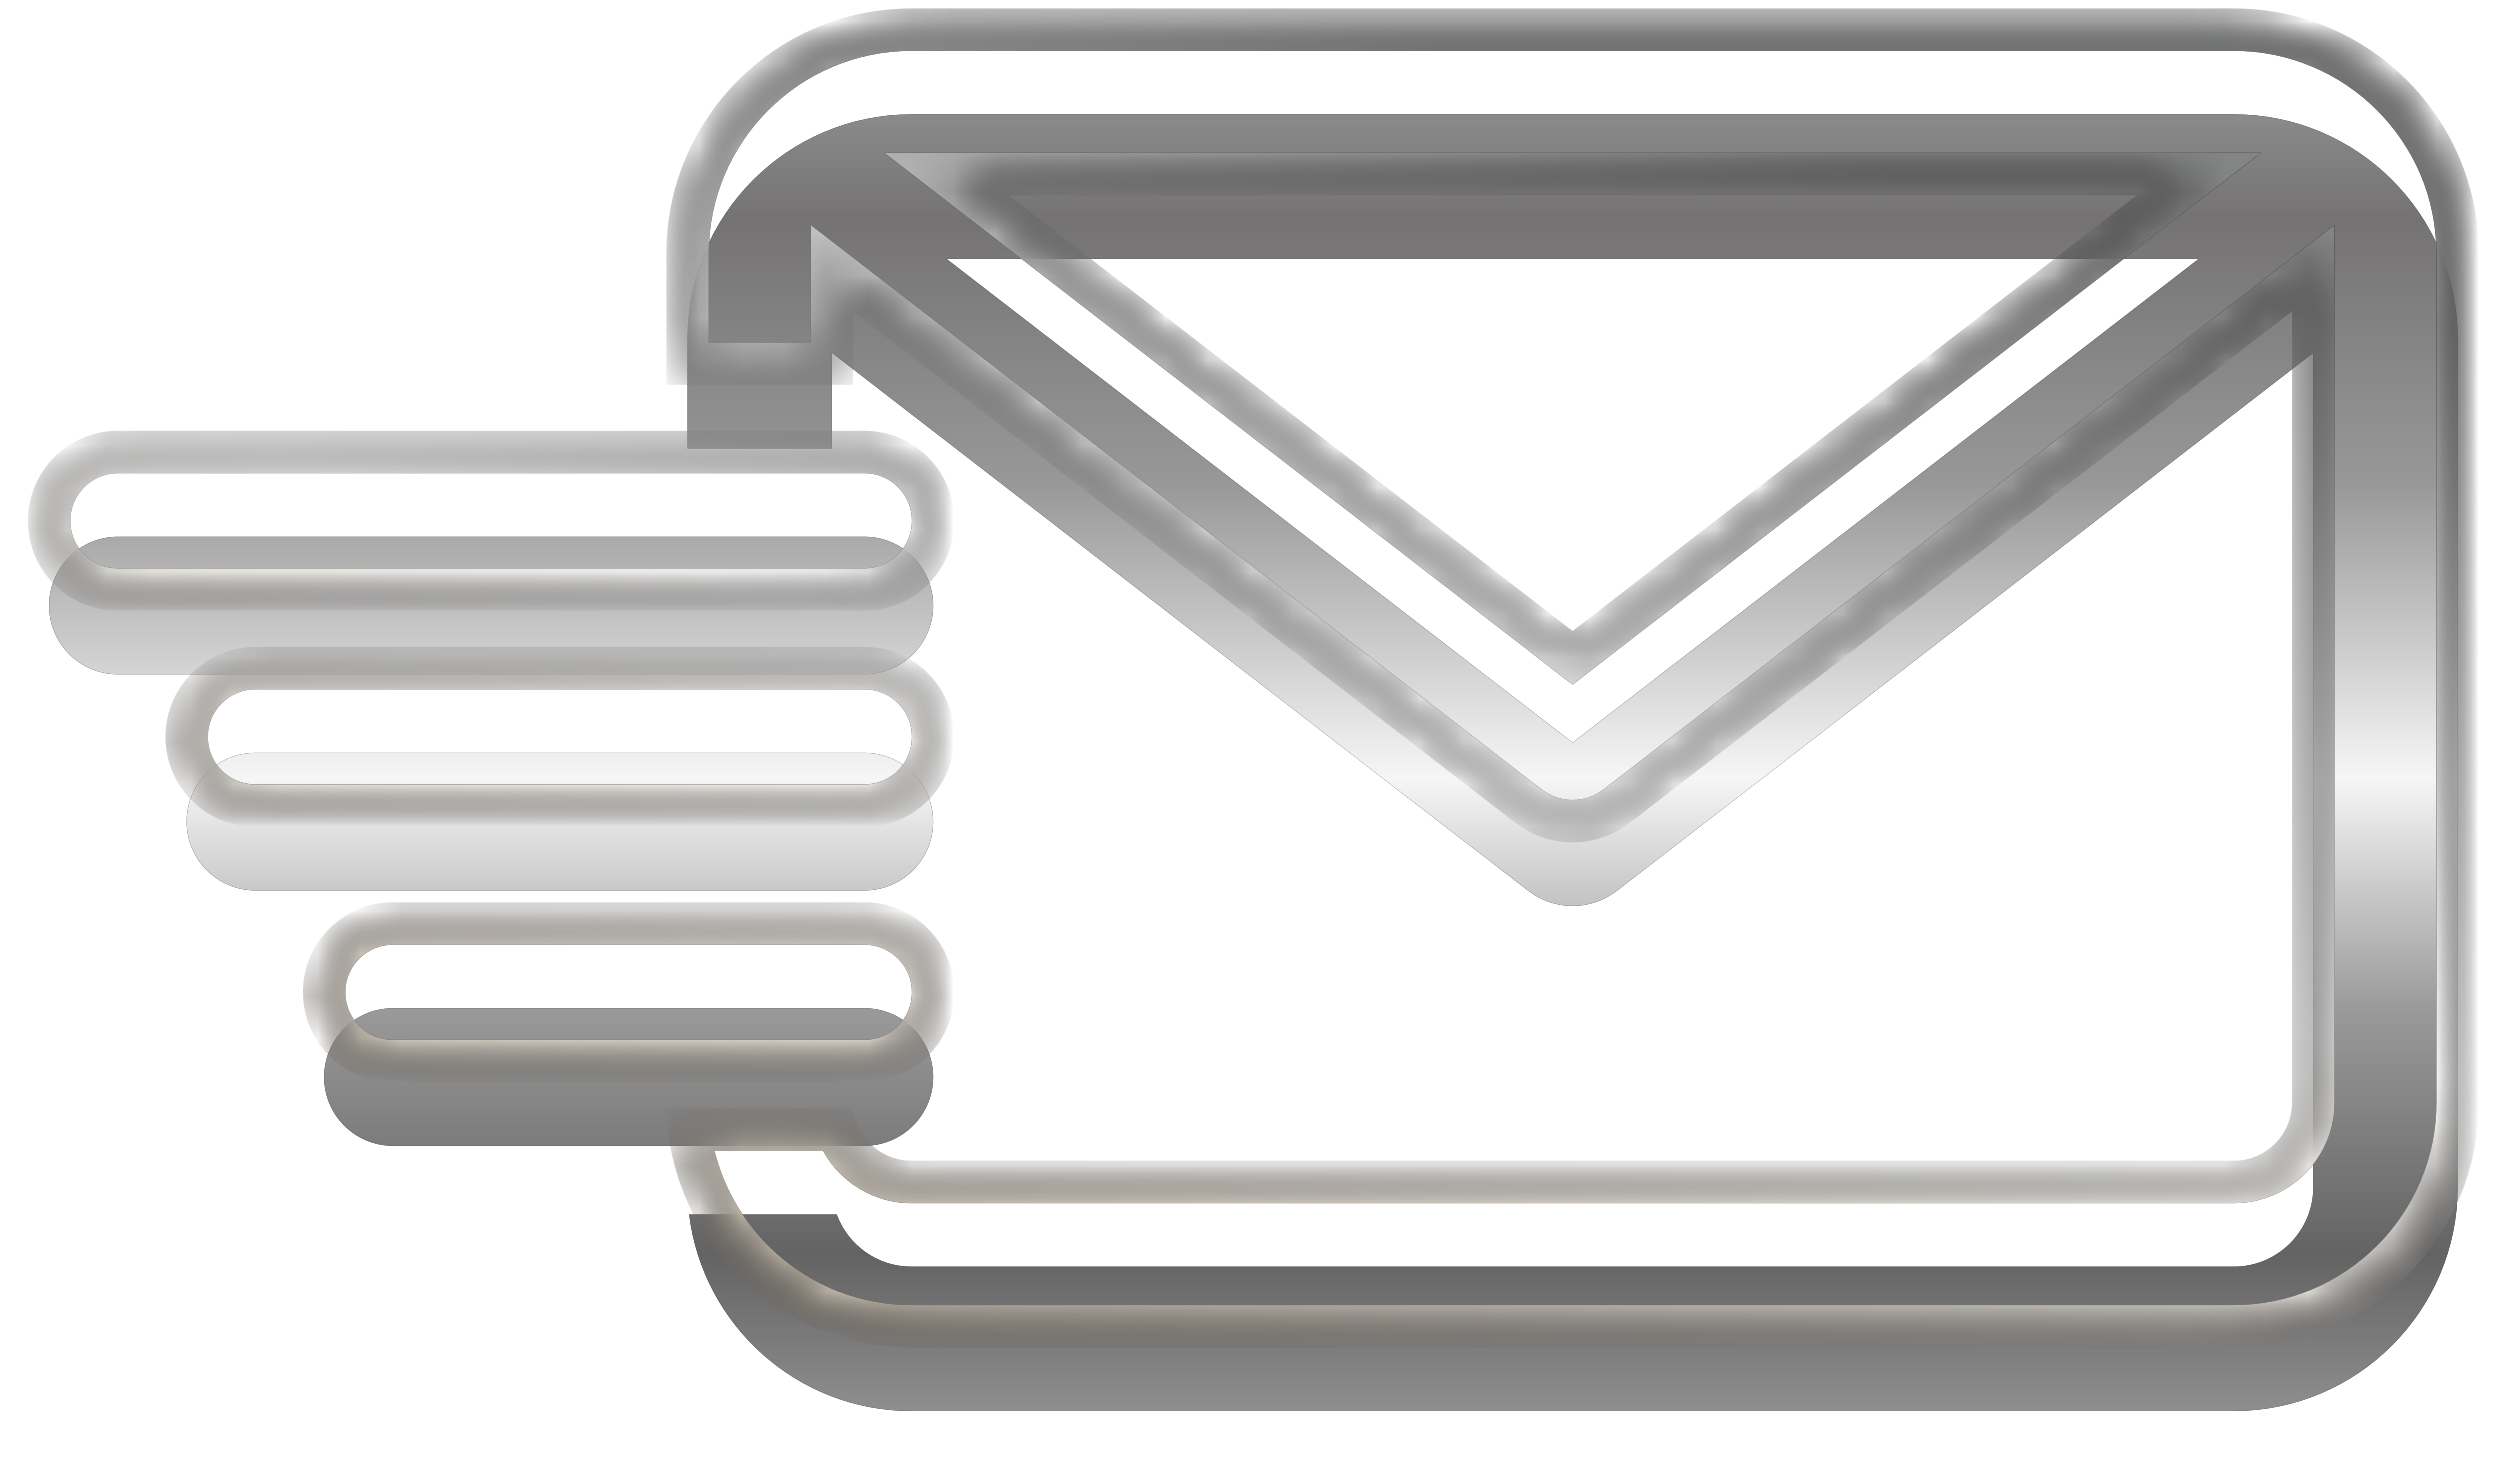 <svg width="59" height="35" viewBox="0 0 59 35" fill="none" xmlns="http://www.w3.org/2000/svg">
<g filter="url(#filter0_d)">
<path fill-rule="evenodd" clip-rule="evenodd" d="M52.721 0.7H21.506C18.595 0.7 16.227 3.069 16.227 5.98V8.582H19.632V6.324L36.072 19.024C36.379 19.261 36.746 19.379 37.113 19.379C37.48 19.379 37.848 19.261 38.154 19.024L54.594 6.324V26.02C54.594 27.053 53.754 27.894 52.721 27.894H21.506C20.698 27.894 20.009 27.38 19.746 26.663H16.265C16.584 29.271 18.812 31.299 21.506 31.299H52.721C55.632 31.299 58 28.93 58 26.02V5.98C58 3.069 55.632 0.7 52.721 0.7ZM51.896 4.106L37.113 15.525L22.331 4.106H51.896ZM2.782 10.668C1.886 10.668 1.159 11.394 1.159 12.291C1.159 13.187 1.886 13.913 2.782 13.913H20.399C21.296 13.913 22.022 13.187 22.022 12.291C22.022 11.394 21.296 10.668 20.399 10.668H2.782ZM6.027 15.768C5.131 15.768 4.405 16.494 4.405 17.39C4.405 18.287 5.131 19.013 6.027 19.013H20.4C21.296 19.013 22.022 18.287 22.022 17.39C22.022 16.494 21.296 15.768 20.4 15.768H6.027ZM7.65 23.418C7.65 22.521 8.376 21.795 9.272 21.795L20.399 21.795C21.295 21.795 22.022 22.521 22.022 23.418C22.022 24.314 21.295 25.04 20.399 25.04H9.272C8.376 25.04 7.65 24.314 7.65 23.418Z" fill="#1D1D1B"/>
<path fill-rule="evenodd" clip-rule="evenodd" d="M52.721 0.7H21.506C18.595 0.7 16.227 3.069 16.227 5.98V8.582H19.632V6.324L36.072 19.024C36.379 19.261 36.746 19.379 37.113 19.379C37.48 19.379 37.848 19.261 38.154 19.024L54.594 6.324V26.02C54.594 27.053 53.754 27.894 52.721 27.894H21.506C20.698 27.894 20.009 27.38 19.746 26.663H16.265C16.584 29.271 18.812 31.299 21.506 31.299H52.721C55.632 31.299 58 28.93 58 26.02V5.98C58 3.069 55.632 0.7 52.721 0.7ZM51.896 4.106L37.113 15.525L22.331 4.106H51.896ZM2.782 10.668C1.886 10.668 1.159 11.394 1.159 12.291C1.159 13.187 1.886 13.913 2.782 13.913H20.399C21.296 13.913 22.022 13.187 22.022 12.291C22.022 11.394 21.296 10.668 20.399 10.668H2.782ZM6.027 15.768C5.131 15.768 4.405 16.494 4.405 17.39C4.405 18.287 5.131 19.013 6.027 19.013H20.4C21.296 19.013 22.022 18.287 22.022 17.39C22.022 16.494 21.296 15.768 20.4 15.768H6.027ZM7.65 23.418C7.65 22.521 8.376 21.795 9.272 21.795L20.399 21.795C21.295 21.795 22.022 22.521 22.022 23.418C22.022 24.314 21.295 25.04 20.399 25.04H9.272C8.376 25.04 7.65 24.314 7.65 23.418Z" fill="url(#paint0_linear)"/>
</g>
<mask id="path-2-inside-1" fill="white">
<path fill-rule="evenodd" clip-rule="evenodd" d="M52.721 0.7H21.506C18.595 0.7 16.227 3.069 16.227 5.98V8.582H19.632V6.324L36.072 19.024C36.379 19.261 36.746 19.379 37.113 19.379C37.48 19.379 37.848 19.261 38.154 19.024L54.594 6.324V26.02C54.594 27.053 53.754 27.894 52.721 27.894H21.506C20.698 27.894 20.009 27.38 19.746 26.663H16.265C16.584 29.271 18.812 31.299 21.506 31.299H52.721C55.632 31.299 58 28.93 58 26.02V5.98C58 3.069 55.632 0.7 52.721 0.7ZM51.896 4.106L37.113 15.525L22.331 4.106H51.896ZM2.782 10.668C1.886 10.668 1.159 11.394 1.159 12.291C1.159 13.187 1.886 13.913 2.782 13.913H20.399C21.296 13.913 22.022 13.187 22.022 12.291C22.022 11.394 21.296 10.668 20.399 10.668H2.782ZM6.027 15.768C5.131 15.768 4.405 16.494 4.405 17.39C4.405 18.287 5.131 19.013 6.027 19.013H20.4C21.296 19.013 22.022 18.287 22.022 17.39C22.022 16.494 21.296 15.768 20.4 15.768H6.027ZM7.65 23.418C7.65 22.521 8.376 21.795 9.272 21.795L20.399 21.795C21.295 21.795 22.022 22.521 22.022 23.418C22.022 24.314 21.295 25.04 20.399 25.04H9.272C8.376 25.04 7.65 24.314 7.65 23.418Z"/>
</mask>
<path d="M16.227 8.582H15.726V9.082H16.227V8.582ZM19.632 8.582V9.082H20.132V8.582H19.632ZM19.632 6.324L19.938 5.928L19.132 5.306V6.324H19.632ZM36.072 19.024L36.378 18.628L36.378 18.628L36.072 19.024ZM38.154 19.024L37.848 18.628L37.848 18.628L38.154 19.024ZM54.594 6.324H55.094V5.306L54.289 5.928L54.594 6.324ZM19.746 26.663L20.215 26.491L20.095 26.163H19.746V26.663ZM16.265 26.663V26.163H15.701L15.769 26.723L16.265 26.663ZM37.113 15.525L36.807 15.921L37.113 16.157L37.419 15.921L37.113 15.525ZM51.896 4.106L52.201 4.501L53.361 3.606H51.896V4.106ZM22.331 4.106V3.606H20.866L22.025 4.501L22.331 4.106ZM9.272 21.795V21.295V21.795ZM20.399 21.795V22.295V21.795ZM21.506 1.2H52.721V0.2H21.506V1.2ZM16.727 5.98C16.727 3.345 18.871 1.2 21.506 1.2V0.2C18.319 0.2 15.726 2.792 15.726 5.98H16.727ZM16.727 8.582V5.98H15.726V8.582H16.727ZM19.632 8.082H16.227V9.082H19.632V8.082ZM19.132 6.324V8.582H20.132V6.324H19.132ZM36.378 18.628L19.938 5.928L19.326 6.72L35.767 19.42L36.378 18.628ZM37.113 18.879C36.853 18.879 36.594 18.796 36.378 18.628L35.767 19.42C36.163 19.726 36.639 19.879 37.113 19.879V18.879ZM37.848 18.628C37.632 18.796 37.373 18.879 37.113 18.879V19.879C37.588 19.879 38.063 19.726 38.46 19.42L37.848 18.628ZM54.289 5.928L37.848 18.628L38.46 19.42L54.9 6.72L54.289 5.928ZM55.094 26.02V6.324H54.094V26.02H55.094ZM52.721 28.394C54.03 28.394 55.094 27.329 55.094 26.02H54.094C54.094 26.777 53.477 27.394 52.721 27.394V28.394ZM21.506 28.394H52.721V27.394H21.506V28.394ZM19.276 26.835C19.609 27.742 20.481 28.394 21.506 28.394V27.394C20.915 27.394 20.408 27.018 20.215 26.491L19.276 26.835ZM16.265 27.163H19.746V26.163H16.265V27.163ZM21.506 30.799C19.069 30.799 17.05 28.963 16.762 26.602L15.769 26.723C16.118 29.58 18.556 31.799 21.506 31.799V30.799ZM52.721 30.799H21.506V31.799H52.721V30.799ZM57.5 26.02C57.5 28.654 55.355 30.799 52.721 30.799V31.799C55.908 31.799 58.5 29.207 58.5 26.02H57.5ZM57.5 5.98V26.02H58.5V5.98H57.5ZM52.721 1.2C55.355 1.2 57.5 3.345 57.5 5.98H58.5C58.5 2.792 55.908 0.2 52.721 0.2V1.2ZM37.419 15.921L52.201 4.501L51.59 3.71L36.807 15.129L37.419 15.921ZM22.025 4.501L36.807 15.921L37.419 15.129L22.636 3.71L22.025 4.501ZM51.896 3.606H22.331V4.606H51.896V3.606ZM1.659 12.291C1.659 11.671 2.162 11.168 2.782 11.168V10.168C1.61 10.168 0.659 11.118 0.659 12.291H1.659ZM2.782 13.413C2.162 13.413 1.659 12.911 1.659 12.291H0.659C0.659 13.463 1.61 14.413 2.782 14.413V13.413ZM20.399 13.413H2.782V14.413H20.399V13.413ZM21.522 12.291C21.522 12.911 21.019 13.413 20.399 13.413V14.413C21.572 14.413 22.522 13.463 22.522 12.291H21.522ZM20.399 11.168C21.019 11.168 21.522 11.671 21.522 12.291H22.522C22.522 11.118 21.572 10.168 20.399 10.168V11.168ZM2.782 11.168H20.399V10.168H2.782V11.168ZM4.905 17.39C4.905 16.77 5.407 16.268 6.027 16.268V15.268C4.855 15.268 3.905 16.218 3.905 17.39H4.905ZM6.027 18.513C5.407 18.513 4.905 18.01 4.905 17.39H3.905C3.905 18.563 4.855 19.513 6.027 19.513V18.513ZM20.4 18.513H6.027V19.513H20.4V18.513ZM21.522 17.39C21.522 18.01 21.02 18.513 20.4 18.513V19.513C21.572 19.513 22.522 18.563 22.522 17.39H21.522ZM20.4 16.268C21.02 16.268 21.522 16.77 21.522 17.39H22.522C22.522 16.218 21.572 15.268 20.4 15.268V16.268ZM6.027 16.268H20.4V15.268H6.027V16.268ZM9.272 21.295C8.1 21.295 7.15 22.245 7.15 23.418H8.15C8.15 22.797 8.652 22.295 9.272 22.295V21.295ZM20.399 21.295L9.272 21.295V22.295L20.399 22.295V21.295ZM22.522 23.418C22.522 22.245 21.571 21.295 20.399 21.295V22.295C21.019 22.295 21.522 22.797 21.522 23.418H22.522ZM20.399 25.54C21.571 25.54 22.522 24.59 22.522 23.418H21.522C21.522 24.038 21.019 24.54 20.399 24.54V25.54ZM9.272 25.54H20.399V24.54H9.272V25.54ZM7.15 23.418C7.15 24.59 8.1 25.54 9.272 25.54V24.54C8.652 24.54 8.15 24.038 8.15 23.418H7.15Z" fill="black" mask="url(#path-2-inside-1)"/>
<path d="M16.227 8.582H15.726V9.082H16.227V8.582ZM19.632 8.582V9.082H20.132V8.582H19.632ZM19.632 6.324L19.938 5.928L19.132 5.306V6.324H19.632ZM36.072 19.024L36.378 18.628L36.378 18.628L36.072 19.024ZM38.154 19.024L37.848 18.628L37.848 18.628L38.154 19.024ZM54.594 6.324H55.094V5.306L54.289 5.928L54.594 6.324ZM19.746 26.663L20.215 26.491L20.095 26.163H19.746V26.663ZM16.265 26.663V26.163H15.701L15.769 26.723L16.265 26.663ZM37.113 15.525L36.807 15.921L37.113 16.157L37.419 15.921L37.113 15.525ZM51.896 4.106L52.201 4.501L53.361 3.606H51.896V4.106ZM22.331 4.106V3.606H20.866L22.025 4.501L22.331 4.106ZM9.272 21.795V21.295V21.795ZM20.399 21.795V22.295V21.795ZM21.506 1.2H52.721V0.2H21.506V1.2ZM16.727 5.98C16.727 3.345 18.871 1.2 21.506 1.2V0.2C18.319 0.2 15.726 2.792 15.726 5.98H16.727ZM16.727 8.582V5.98H15.726V8.582H16.727ZM19.632 8.082H16.227V9.082H19.632V8.082ZM19.132 6.324V8.582H20.132V6.324H19.132ZM36.378 18.628L19.938 5.928L19.326 6.72L35.767 19.42L36.378 18.628ZM37.113 18.879C36.853 18.879 36.594 18.796 36.378 18.628L35.767 19.42C36.163 19.726 36.639 19.879 37.113 19.879V18.879ZM37.848 18.628C37.632 18.796 37.373 18.879 37.113 18.879V19.879C37.588 19.879 38.063 19.726 38.46 19.42L37.848 18.628ZM54.289 5.928L37.848 18.628L38.46 19.42L54.9 6.72L54.289 5.928ZM55.094 26.02V6.324H54.094V26.02H55.094ZM52.721 28.394C54.03 28.394 55.094 27.329 55.094 26.02H54.094C54.094 26.777 53.477 27.394 52.721 27.394V28.394ZM21.506 28.394H52.721V27.394H21.506V28.394ZM19.276 26.835C19.609 27.742 20.481 28.394 21.506 28.394V27.394C20.915 27.394 20.408 27.018 20.215 26.491L19.276 26.835ZM16.265 27.163H19.746V26.163H16.265V27.163ZM21.506 30.799C19.069 30.799 17.05 28.963 16.762 26.602L15.769 26.723C16.118 29.58 18.556 31.799 21.506 31.799V30.799ZM52.721 30.799H21.506V31.799H52.721V30.799ZM57.5 26.02C57.5 28.654 55.355 30.799 52.721 30.799V31.799C55.908 31.799 58.5 29.207 58.5 26.02H57.5ZM57.5 5.98V26.02H58.5V5.98H57.5ZM52.721 1.2C55.355 1.2 57.5 3.345 57.5 5.98H58.5C58.5 2.792 55.908 0.2 52.721 0.2V1.2ZM37.419 15.921L52.201 4.501L51.59 3.71L36.807 15.129L37.419 15.921ZM22.025 4.501L36.807 15.921L37.419 15.129L22.636 3.71L22.025 4.501ZM51.896 3.606H22.331V4.606H51.896V3.606ZM1.659 12.291C1.659 11.671 2.162 11.168 2.782 11.168V10.168C1.61 10.168 0.659 11.118 0.659 12.291H1.659ZM2.782 13.413C2.162 13.413 1.659 12.911 1.659 12.291H0.659C0.659 13.463 1.61 14.413 2.782 14.413V13.413ZM20.399 13.413H2.782V14.413H20.399V13.413ZM21.522 12.291C21.522 12.911 21.019 13.413 20.399 13.413V14.413C21.572 14.413 22.522 13.463 22.522 12.291H21.522ZM20.399 11.168C21.019 11.168 21.522 11.671 21.522 12.291H22.522C22.522 11.118 21.572 10.168 20.399 10.168V11.168ZM2.782 11.168H20.399V10.168H2.782V11.168ZM4.905 17.39C4.905 16.77 5.407 16.268 6.027 16.268V15.268C4.855 15.268 3.905 16.218 3.905 17.39H4.905ZM6.027 18.513C5.407 18.513 4.905 18.01 4.905 17.39H3.905C3.905 18.563 4.855 19.513 6.027 19.513V18.513ZM20.4 18.513H6.027V19.513H20.4V18.513ZM21.522 17.39C21.522 18.01 21.02 18.513 20.4 18.513V19.513C21.572 19.513 22.522 18.563 22.522 17.39H21.522ZM20.4 16.268C21.02 16.268 21.522 16.77 21.522 17.39H22.522C22.522 16.218 21.572 15.268 20.4 15.268V16.268ZM6.027 16.268H20.4V15.268H6.027V16.268ZM9.272 21.295C8.1 21.295 7.15 22.245 7.15 23.418H8.15C8.15 22.797 8.652 22.295 9.272 22.295V21.295ZM20.399 21.295L9.272 21.295V22.295L20.399 22.295V21.295ZM22.522 23.418C22.522 22.245 21.571 21.295 20.399 21.295V22.295C21.019 22.295 21.522 22.797 21.522 23.418H22.522ZM20.399 25.54C21.571 25.54 22.522 24.59 22.522 23.418H21.522C21.522 24.038 21.019 24.54 20.399 24.54V25.54ZM9.272 25.54H20.399V24.54H9.272V25.54ZM7.15 23.418C7.15 24.59 8.1 25.54 9.272 25.54V24.54C8.652 24.54 8.15 24.038 8.15 23.418H7.15Z" fill="url(#paint1_linear)" mask="url(#path-2-inside-1)"/>
<defs>
<filter id="filter0_d" x="0.159" y="0.7" width="58.841" height="33.599" filterUnits="userSpaceOnUse" color-interpolation-filters="sRGB">
<feFlood flood-opacity="0" result="BackgroundImageFix"/>
<feColorMatrix in="SourceAlpha" type="matrix" values="0 0 0 0 0 0 0 0 0 0 0 0 0 0 0 0 0 0 127 0" result="hardAlpha"/>
<feOffset dy="2"/>
<feGaussianBlur stdDeviation="0.5"/>
<feColorMatrix type="matrix" values="0 0 0 0 0 0 0 0 0 0 0 0 0 0 0 0 0 0 0.56 0"/>
<feBlend mode="normal" in2="BackgroundImageFix" result="effect1_dropShadow"/>
<feBlend mode="normal" in="SourceGraphic" in2="effect1_dropShadow" result="shape"/>
</filter>
<linearGradient id="paint0_linear" x1="29.579" y1="-2.36" x2="29.579" y2="34.869" gradientUnits="userSpaceOnUse">
<stop stop-color="#A8A8A8"/>
<stop offset="0.149" stop-color="#747272"/>
<stop offset="0.316" stop-color="#999898"/>
<stop offset="0.503" stop-color="#F6F6F6"/>
<stop offset="0.649" stop-color="#9B9A9A"/>
<stop offset="0.805" stop-color="#646363"/>
<stop offset="0.972" stop-color="#ADACAC"/>
</linearGradient>
<linearGradient id="paint1_linear" x1="32.963" y1="0.7" x2="24.021" y2="31.979" gradientUnits="userSpaceOnUse">
<stop stop-color="#838484"/>
<stop offset="0.519" stop-color="#FBFAF9"/>
<stop offset="1" stop-color="#C7BEB0"/>
</linearGradient>
</defs>
</svg>
